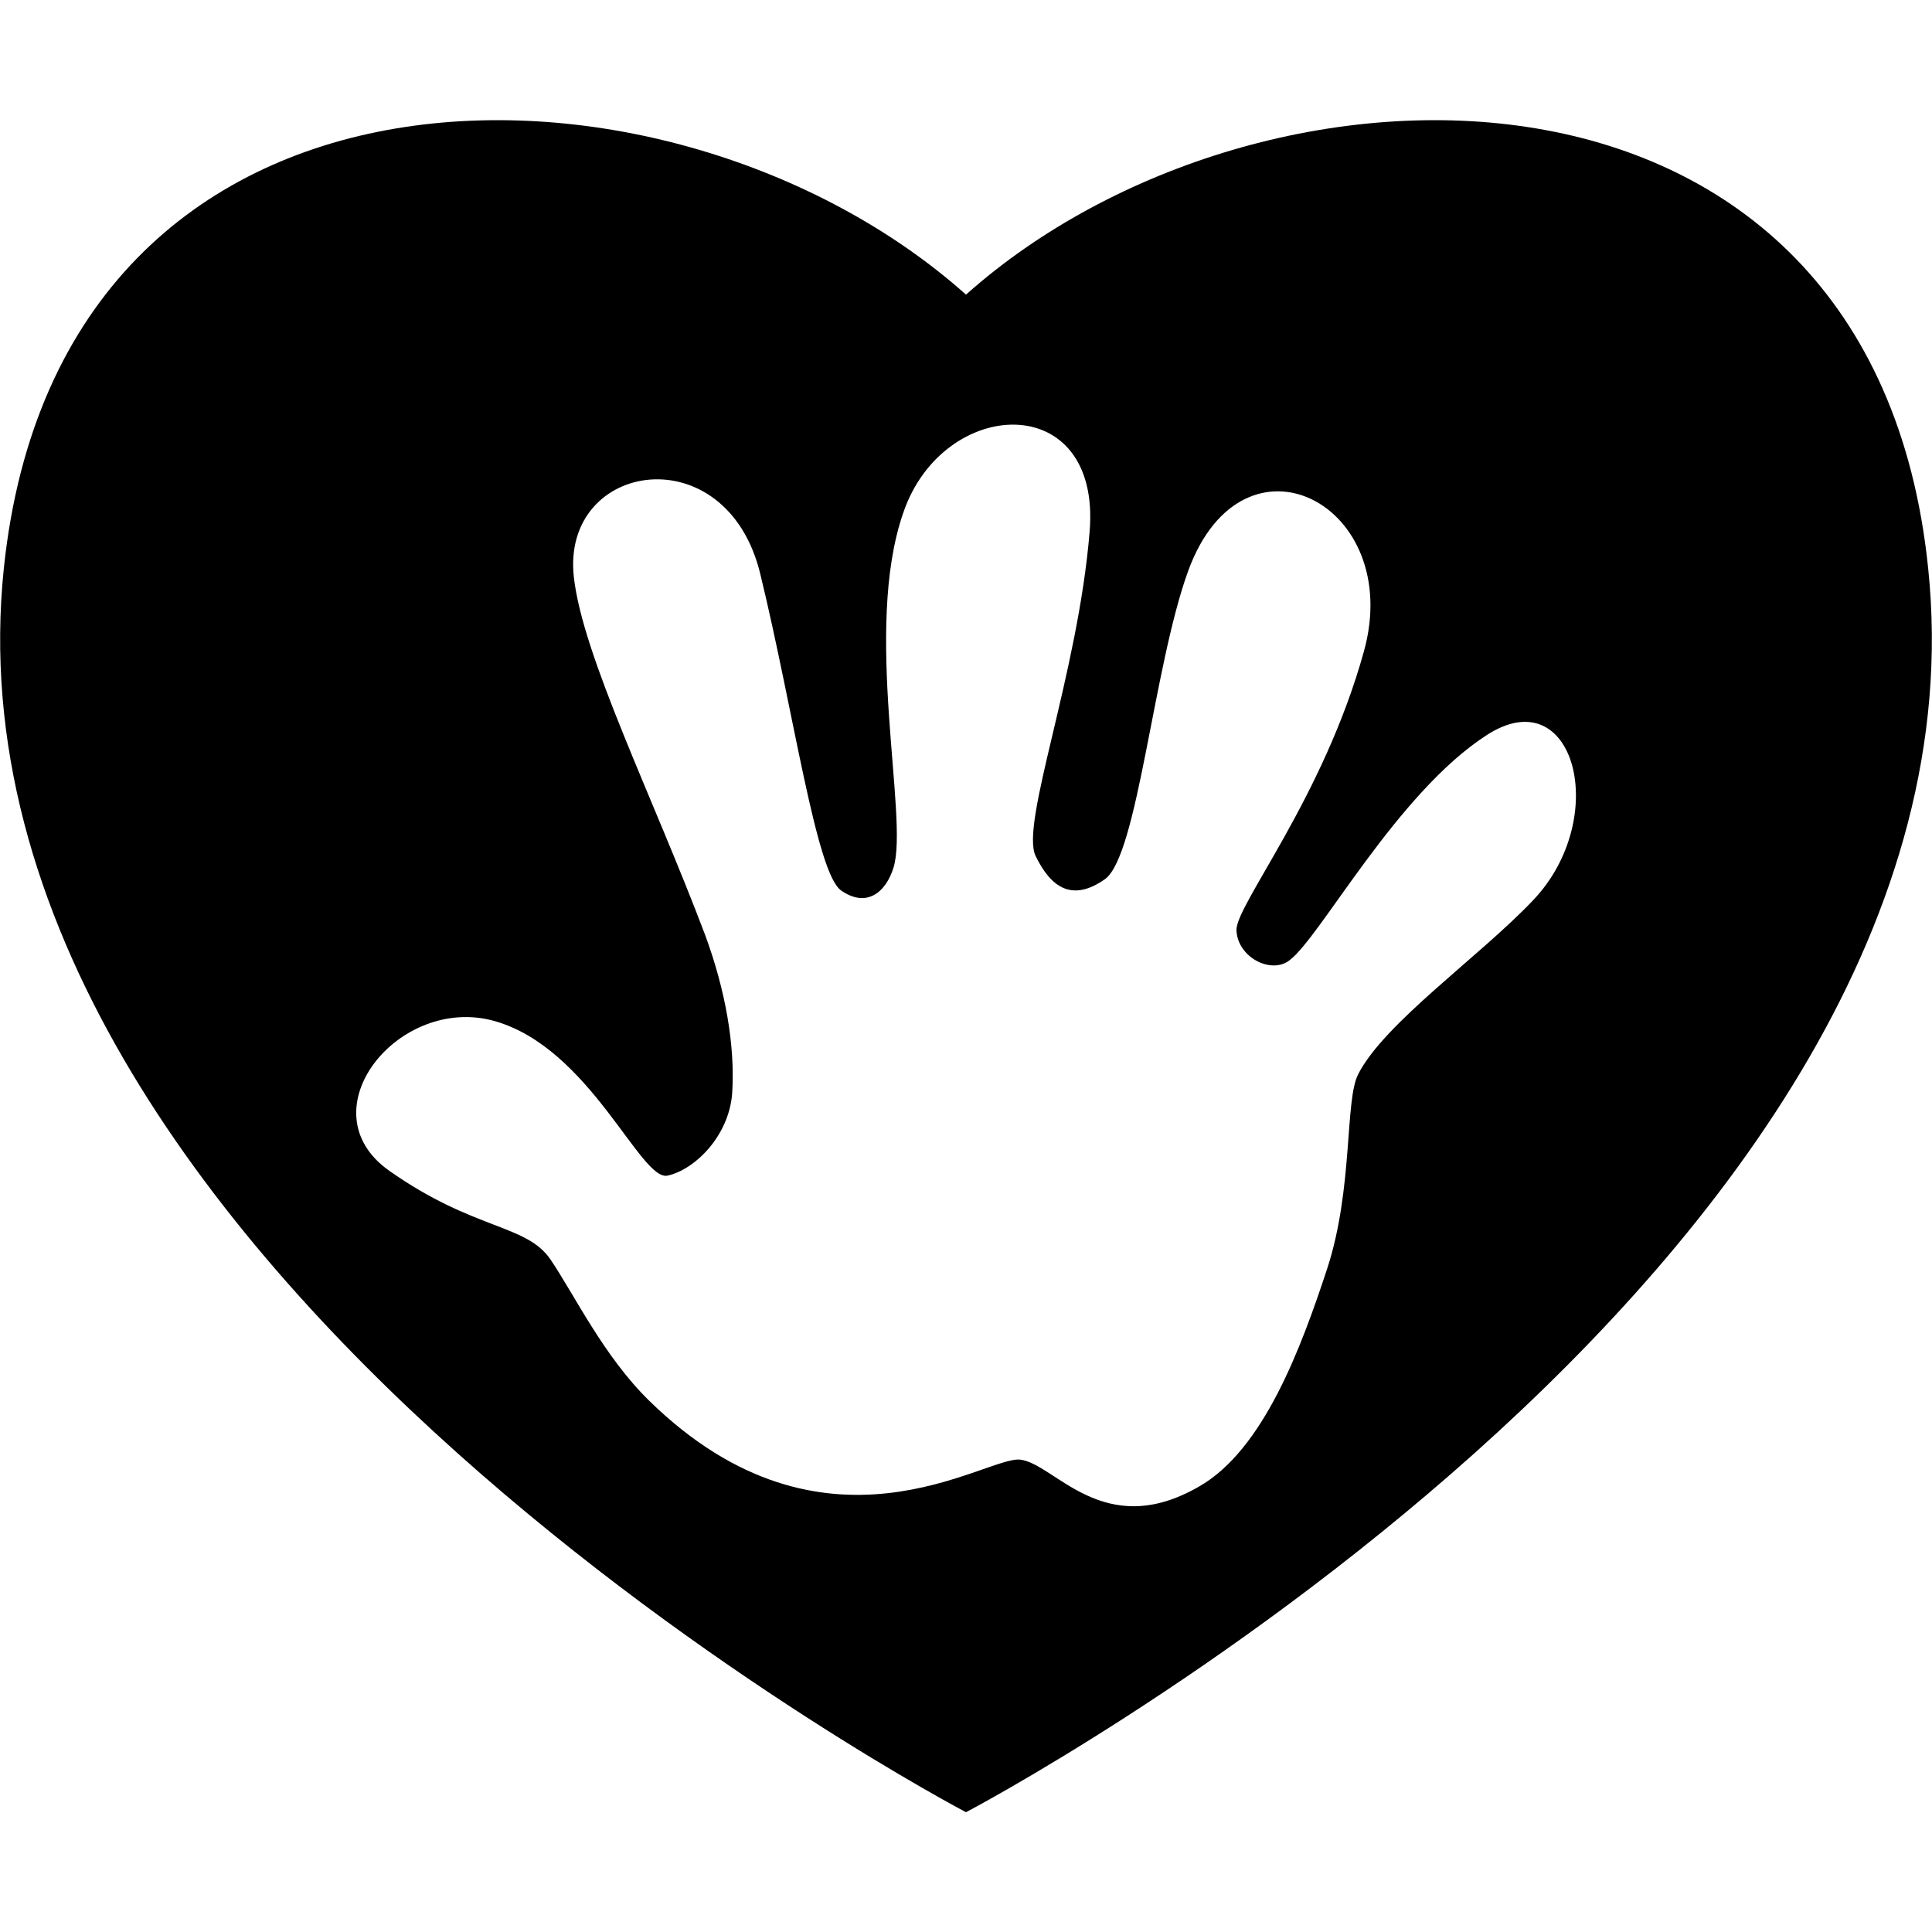 <?xml version="1.0" encoding="utf-8"?>
<!-- Generator: Adobe Illustrator 22.0.1, SVG Export Plug-In . SVG Version: 6.00 Build 0)  -->
<svg version="1.0" id="Layer_1" xmlns="http://www.w3.org/2000/svg" xmlns:xlink="http://www.w3.org/1999/xlink" x="0px" y="0px"
	 viewBox="0 0 200 200" style="enable-background:new 0 0 200 200;" xml:space="preserve">
<style type="text/css">
	.st0{fill:none;}
</style>
<g>
	<path class="st0" d="M153.8,76.2c-9.2,6-17.1,20.9-20.4,23.3c-2,1.5-5.4-0.3-5.5-3.1c-0.1-2.7,9-13.7,13.2-28.9
		c4.2-15.2-12.5-23.9-18.2-8.3c-3.6,9.8-5.2,29.4-8.6,31.9c-3.4,2.5-5.6,1-7.2-2.4c-1.6-3.3,4.4-18.7,5.6-33.6
		c1.2-14.8-15.2-14-19.3-1.9c-4.1,12.1,0.6,31.5-1,36.7c-0.8,2.7-2.9,4.2-5.4,2.4c-2.6-1.8-4.8-18.5-8.4-32.8
		C75.1,45.1,58,47.7,59.3,59.8c0.9,8.1,8.2,22.8,13.6,37.1c2.1,5.7,3.1,11.4,2.8,16.3c-0.3,4.5-3.9,8-6.7,8.6
		c-2.8,0.6-8-13.2-17.9-16c-9.9-2.9-19.7,9.2-10.9,15.5c8.8,6.2,14.2,5.5,16.7,9.2c2.5,3.7,5.5,10,10.2,14.6
		c18.2,17.9,34.8,5.7,38.4,6.1c3.6,0.4,8.6,8.5,18.5,2.8c6.7-3.9,10.6-14.4,13.3-22.6c2.7-8.2,1.8-17.3,3.2-20.1
		c2.7-5.3,12.6-12.2,18.1-18C166.8,84.7,163,70.2,153.8,76.2z"/>
	<path d="M199.6,58.8C193.8,2.4,130.5,3.3,100,30.5C69.5,3.3,6.3,2.4,0.4,58.8C-7.2,131.4,100,187.6,100,187.6
		S207.2,131.4,199.6,58.8z M158.7,93.2c-5.5,5.8-15.4,12.7-18.1,18c-1.4,2.7-0.5,11.8-3.2,20.1c-2.7,8.2-6.6,18.8-13.3,22.6
		c-9.9,5.7-14.9-2.4-18.5-2.8c-3.6-0.4-20.2,11.7-38.4-6.1c-4.7-4.6-7.7-10.9-10.2-14.6c-2.5-3.7-7.9-3-16.7-9.2
		c-8.8-6.2,1-18.3,10.9-15.5c9.9,2.8,15.1,16.6,17.9,16c2.8-0.6,6.4-4.1,6.7-8.6c0.3-4.9-0.7-10.6-2.8-16.3
		c-5.4-14.3-12.7-28.9-13.6-37.1c-1.3-12,15.8-14.7,19.3-0.3c3.5,14.4,5.8,31.1,8.4,32.8c2.6,1.8,4.6,0.2,5.4-2.4
		c1.6-5.2-3.2-24.6,1-36.7c4.1-12.1,20.5-12.9,19.3,1.9c-1.2,14.8-7.2,30.2-5.6,33.6c1.6,3.3,3.8,4.8,7.2,2.4c3.4-2.5,5-22,8.6-31.9
		c5.7-15.6,22.4-6.9,18.2,8.3c-4.2,15.2-13.3,26.3-13.2,28.9c0.1,2.8,3.6,4.6,5.5,3.1c3.2-2.4,11.1-17.3,20.4-23.3
		C163,70.2,166.8,84.7,158.7,93.2z"/>
</g>
</svg>
